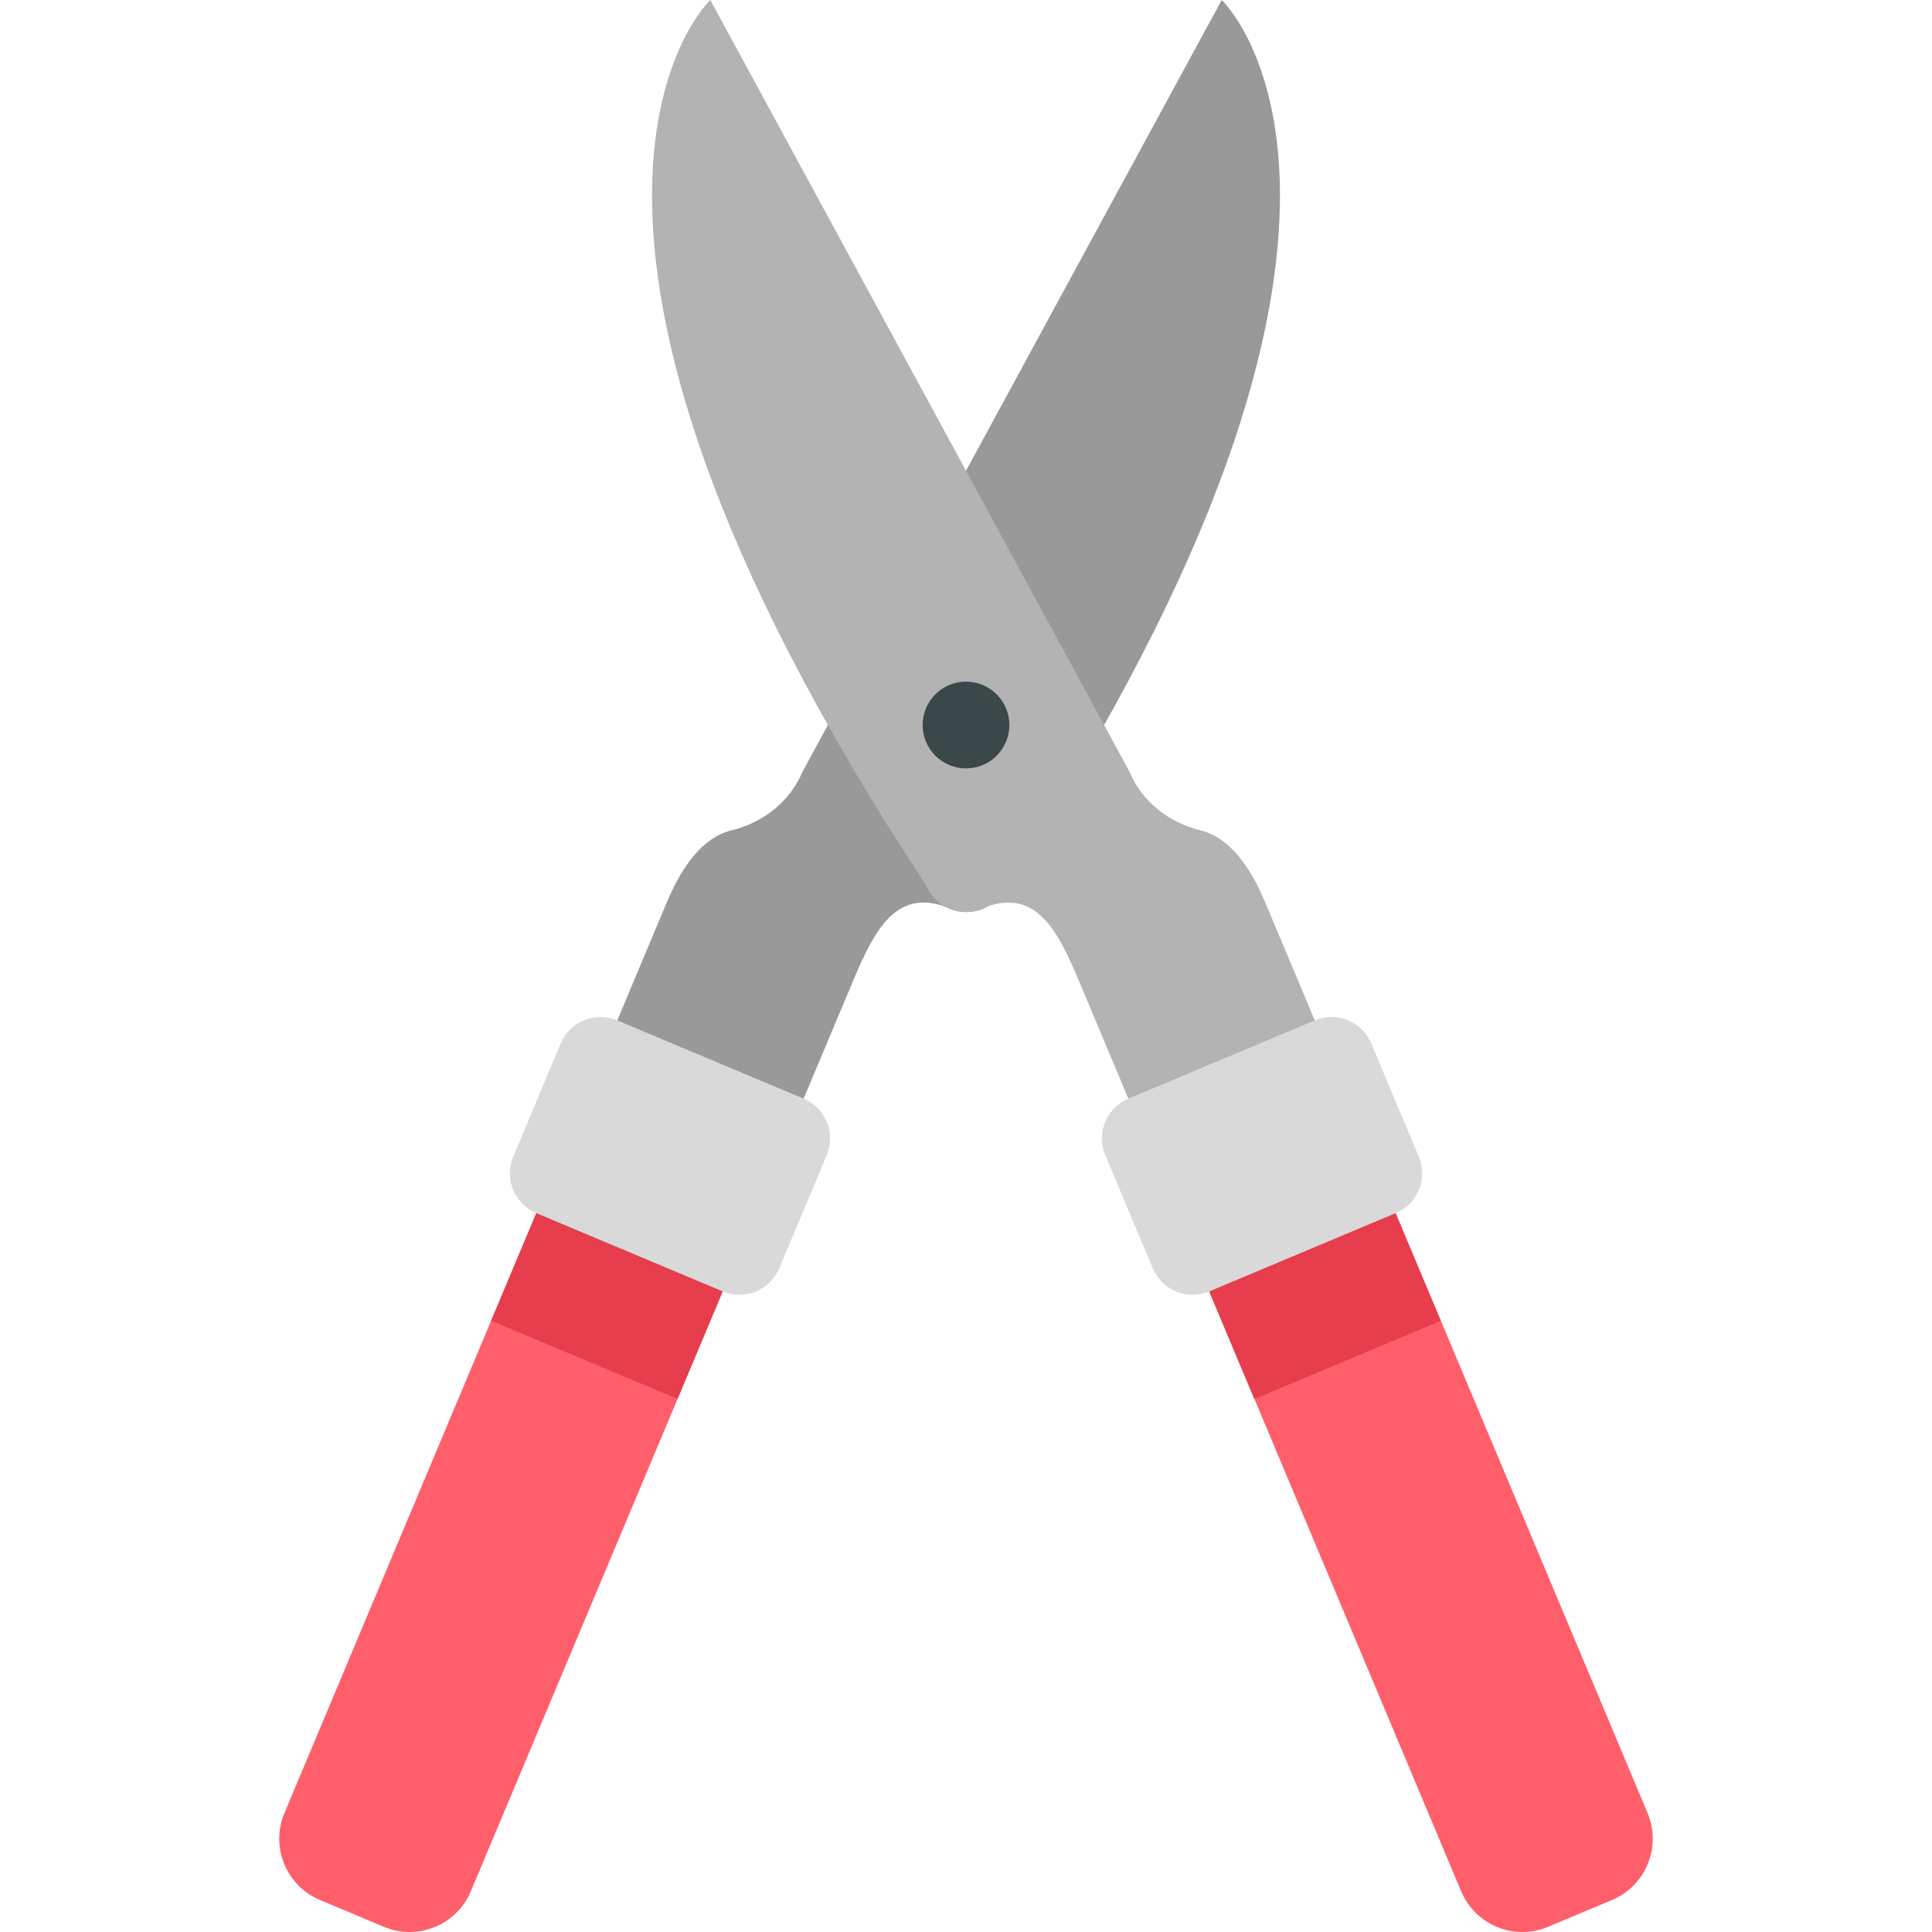 <?xml version="1.0" encoding="iso-8859-1"?>
<!-- Generator: Adobe Illustrator 19.0.0, SVG Export Plug-In . SVG Version: 6.00 Build 0)  -->
<svg version="1.1" id="Capa_1" xmlns="http://www.w3.org/2000/svg" xmlns:xlink="http://www.w3.org/1999/xlink" x="0px" y="0px"
	 viewBox="0 0 512 512" style="enable-background:new 0 0 512 512;" xml:space="preserve">
<path style="fill:#999999;" d="M176.732,239.077c4.043-9.629,9.547-17.171,17.143-19.034c8.35-2.047,15.432-7.535,18.76-15.461
	L323.765,0l0,0c0,0,60.26,56.392-57.314,234.822c-2.356,5.612-8.826,8.415-14.429,6.036c-14.081-5.978-20.001,4.918-25.897,18.958
	l-13.157,31.337l-34.652,7.278l-14.742-28.016L176.732,239.077z"/>
<path style="fill:#B3B3B3;" d="M335.268,239.077c-4.043-9.629-9.547-17.171-17.143-19.034c-8.35-2.047-15.432-7.535-18.76-15.461
	L188.235,0l0,0c0,0-60.26,56.392,57.314,234.822c2.356,5.612,8.826,8.415,14.429,6.036c14.081-5.978,20.001,4.918,25.897,18.958
	l13.157,31.337l34.652,7.278l14.742-28.016L335.268,239.077z"/>
<g>
	<path style="fill:#FF5E6B;" d="M309.754,316.693l77.471,184.517c3.762,8.962,14.077,13.176,23.039,9.414l16.941-7.112
		c8.962-3.762,13.176-14.077,9.414-23.039l-77.471-184.517L309.754,316.693z"/>
	<path style="fill:#FF5E6B;" d="M202.246,316.693L124.776,501.21c-3.762,8.962-14.077,13.176-23.039,9.414l-16.941-7.112
		c-8.962-3.762-13.176-14.077-9.414-23.039l77.471-184.517L202.246,316.693z"/>
</g>
<rect x="319.034" y="304.043" transform="matrix(0.922 -0.387 0.387 0.922 -102.08 159.861)" style="fill:#E63E4C;" width="53.568" height="58.603"/>
<path style="fill:#D9D9D9;" d="M348.425,270.414l-49.394,20.739c-5.826,2.446-8.565,9.151-6.119,14.977l12.589,29.983
	c2.446,5.826,9.151,8.565,14.977,6.119l49.394-20.739c5.826-2.446,8.565-9.151,6.119-14.977l-12.589-29.983
	C360.956,270.709,354.251,267.969,348.425,270.414z"/>
<polygon style="fill:#E63E4C;" points="152.852,295.955 130.165,349.991 130.166,349.991 179.557,370.727 179.559,370.728 
	202.246,316.693 "/>
<path style="fill:#D9D9D9;" d="M163.575,270.414l49.394,20.739c5.826,2.446,8.565,9.151,6.119,14.977L206.5,336.113
	c-2.446,5.826-9.151,8.565-14.977,6.119l-49.394-20.739c-5.826-2.446-8.565-9.151-6.119-14.977l12.589-29.983
	C151.044,270.709,157.75,267.969,163.575,270.414z"/>
<circle style="fill:#3B484A;" cx="256" cy="192.139" r="11.496"/>
<g>
</g>
<g>
</g>
<g>
</g>
<g>
</g>
<g>
</g>
<g>
</g>
<g>
</g>
<g>
</g>
<g>
</g>
<g>
</g>
<g>
</g>
<g>
</g>
<g>
</g>
<g>
</g>
<g>
</g>
</svg>
